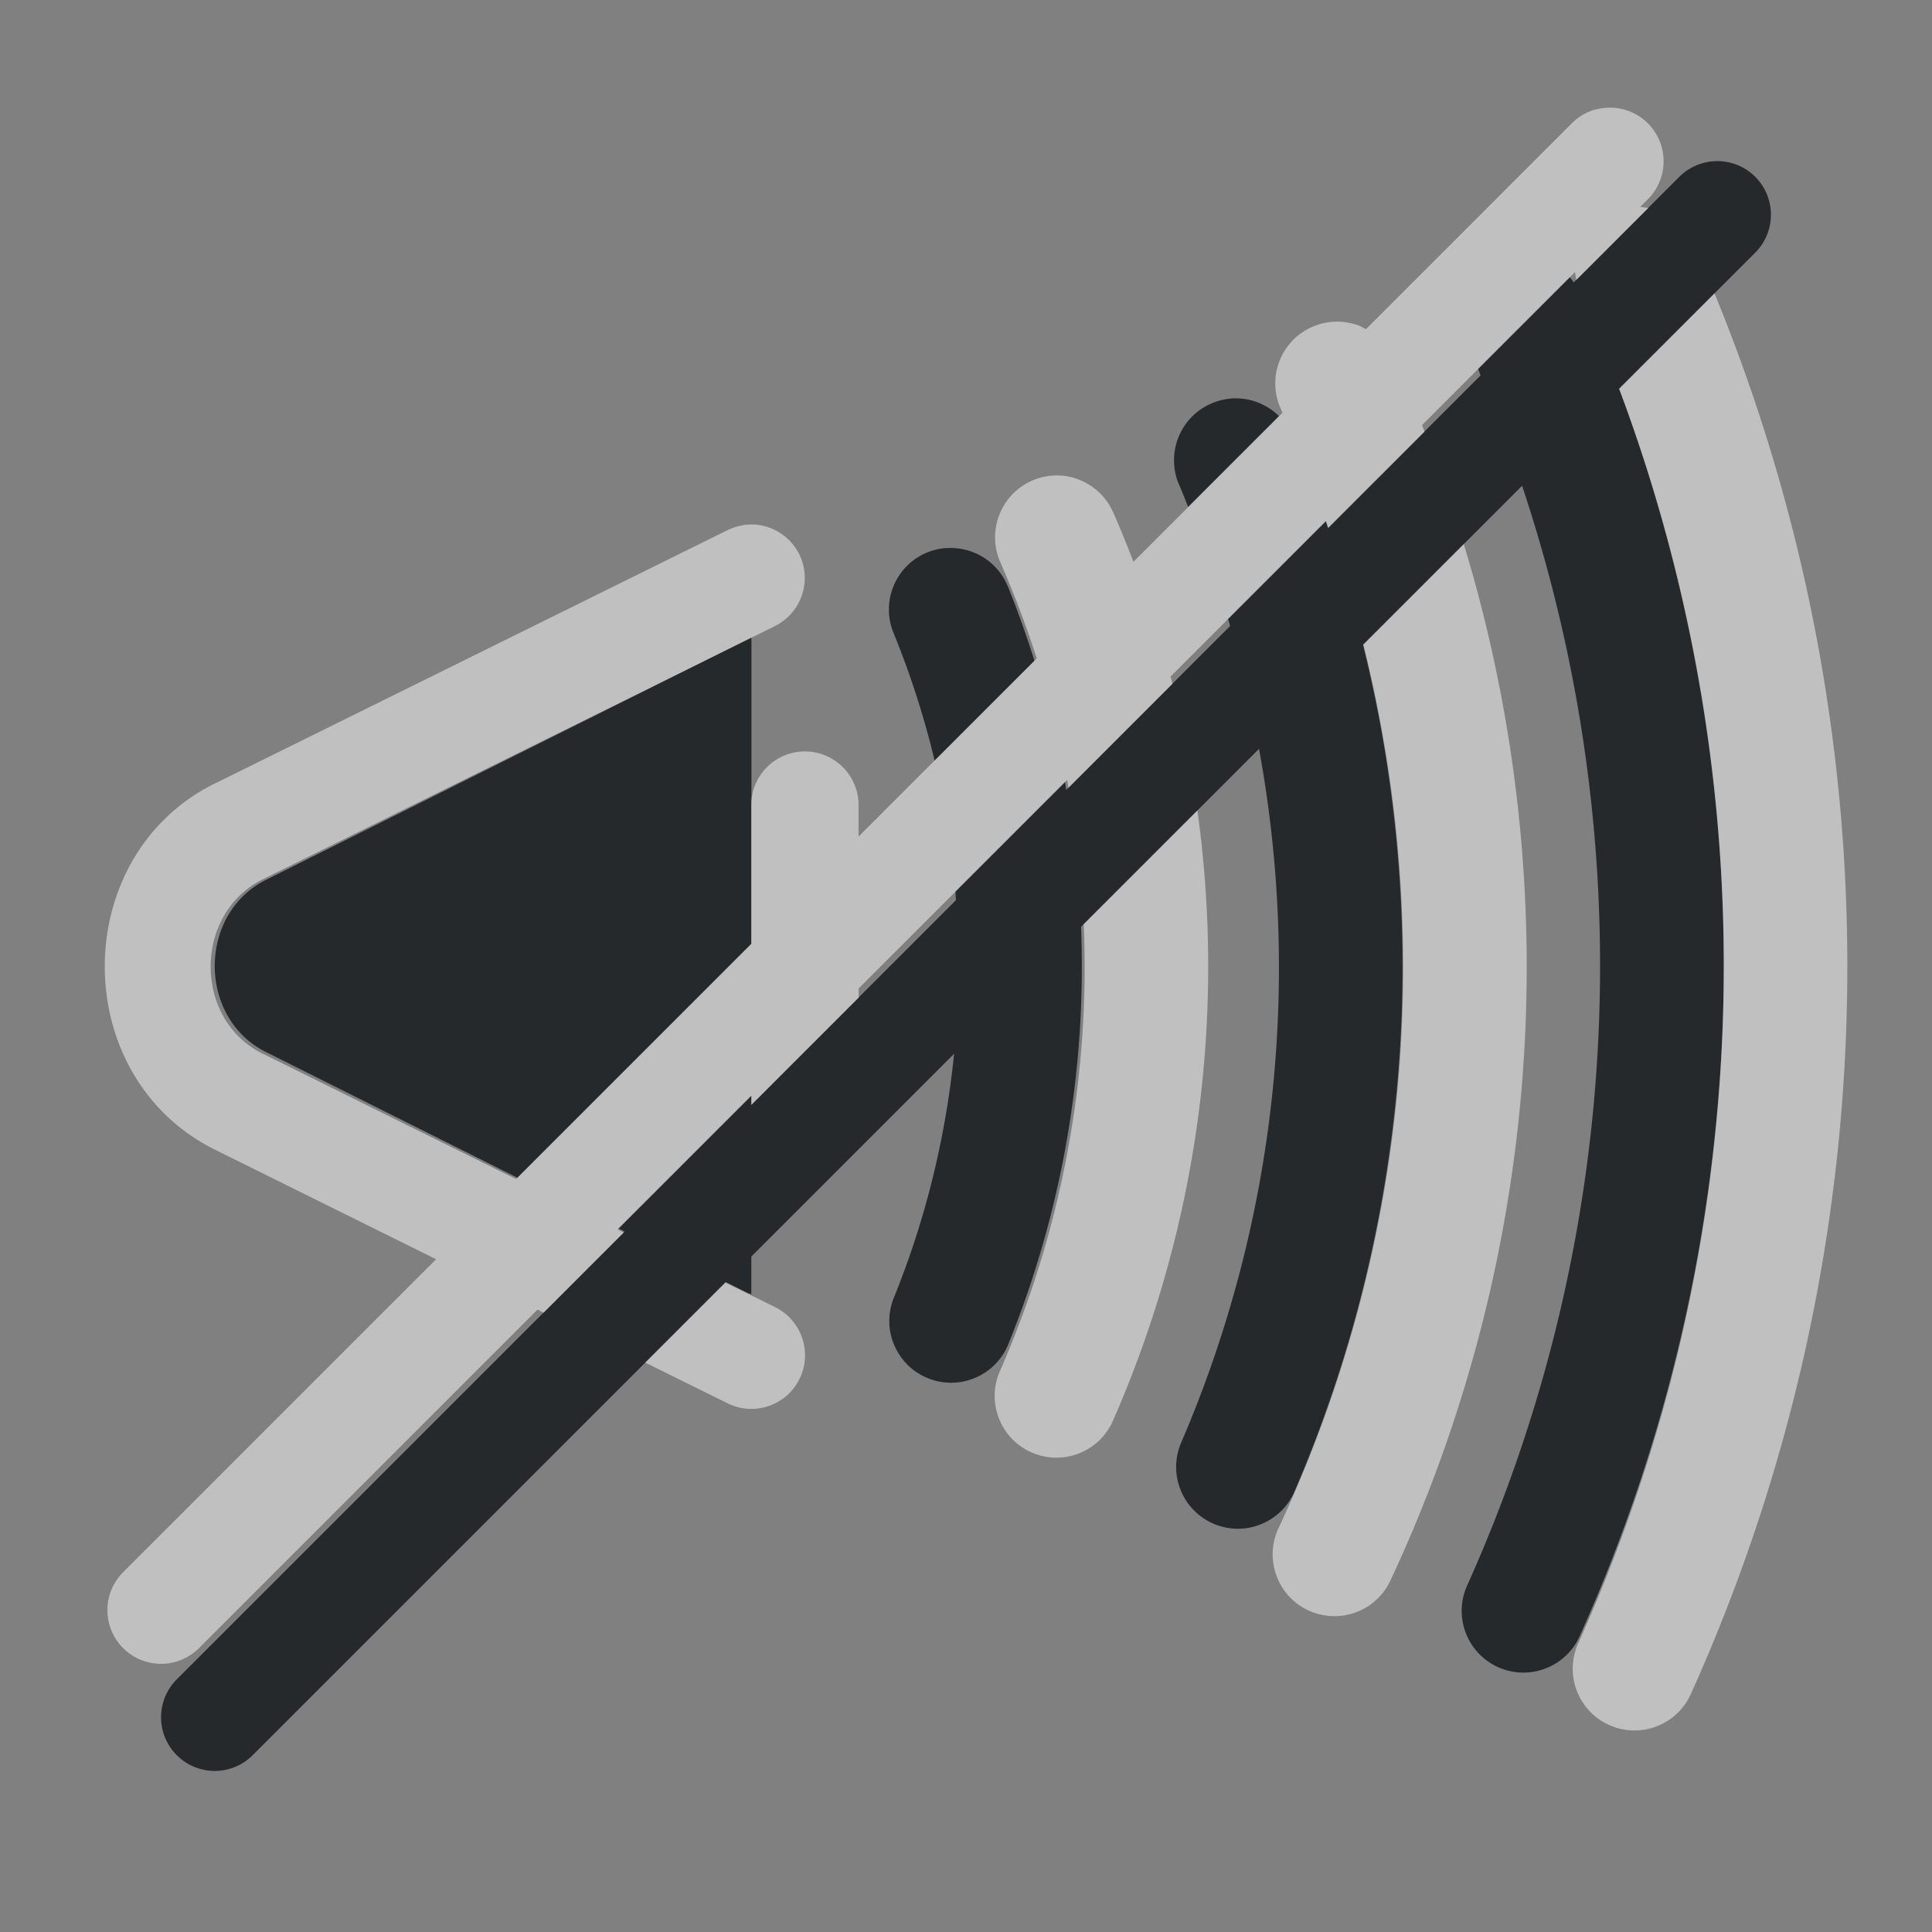<?xml version="1.0" encoding="UTF-8"?>
<svg id="b" width="18" height="18" version="1.1" xmlns="http://www.w3.org/2000/svg" xmlns:cc="http://creativecommons.org/ns#" xmlns:dc="http://purl.org/dc/elements/1.1/" xmlns:rdf="http://www.w3.org/1999/02/22-rdf-syntax-ns#">
	<rect width="100%" height="100%" fill="#808080" stroke="none"/>
	<defs>
		<style id="current-color-scheme" type="text/css">.ColorScheme-Text {color:#090d11;}.ColorScheme-Background{color:#ffffff;}</style>
	</defs>
	<path id="e" class="ColorScheme-Text" d="m15.871 1.518a0.5 0.5 0 0 0-0.225 0.129l-0.984 0.984c-0.012-0.017-0.024-0.033-0.037-0.049l-0.854 0.854c0.009 0.02 0.015 0.042 0.023 0.062l-1.422 1.422c-0.007-0.021-0.014-0.043-0.021-0.064l-0.91 0.91c0.007 0.022 0.013 0.044 0.02 0.066l-1.527 1.527c-0.004-0.025-0.007-0.05-0.012-0.074l-1.02 1.02c0.002 0.027 0.002 0.055 0.004 0.082l-1.906 1.906v-0.086l-1.238 1.238 0.057 0.029-4.172 4.172a0.5 0.5 0 0 0 0 0.707 0.5 0.5 0 0 0 0.707 0l4.408-4.408 0.197 0.098c0.014 0.007 0.027 0.01 0.041 0.016v-0.352l1.889-1.889c-0.078 0.773-0.263 1.539-0.561 2.272-0.12 0.294 0.022 0.631 0.316 0.75 0.294 0.12 0.631-0.022 0.75-0.316 0.505-1.245 0.73-2.571 0.678-3.889l1.658-1.658c0.397 2.161 0.158 4.41-0.725 6.463-0.126 0.292 0.009 0.63 0.301 0.756 0.292 0.126 0.631-0.01 0.756-0.303 1.077-2.505 1.287-5.276 0.637-7.885l1.482-1.482c1.115 3.343 0.948 7.001-0.512 10.246-0.13 0.289-0.002 0.629 0.287 0.76 0.29 0.131 0.632 0.002 0.762-0.289 1.658-3.685 1.78-7.864 0.367-11.621l1.268-1.268a0.5 0.5 0 0 0 0-0.707 0.5 0.5 0 0 0-0.482-0.129zm-4.367 2.193c-0.075 0.002-0.149 0.018-0.219 0.049-0.292 0.126-0.426 0.466-0.299 0.758 0.03 0.068 0.056 0.137 0.084 0.205l0.846-0.846c-0.054-0.054-0.119-0.096-0.191-0.125-0.046-0.019-0.095-0.031-0.145-0.037-0.025-0.003-0.051-0.004-0.076-0.004zm-2.689 1.395c-0.06 0.004-0.12 0.018-0.176 0.041-0.294 0.12-0.435 0.456-0.314 0.75 0.159 0.389 0.286 0.786 0.383 1.19l0.93-0.93c-0.074-0.233-0.155-0.465-0.248-0.693-0.094-0.231-0.326-0.375-0.574-0.357zm-1.815 0.834c-0.014 0.006-0.028 0.013-0.041 0.02l-4.482 2.238c-0.635 0.318-0.635 1.286 0 1.603l2.344 1.172 2.18-2.18v-2.853z" style="fill-opacity:.75;fill:currentColor"/>
	<path id="c" class="ColorScheme-Background" d="m14.871 1.018a0.5 0.5 0 0 0-0.225 0.129l-1.92 1.92c-0.023-0.012-0.045-0.026-0.07-0.035-0.071-0.026-0.146-0.038-0.221-0.035-0.076 3e-3 -0.15 0.021-0.219 0.053-0.289 0.133-0.415 0.475-0.281 0.764 0.005 0.01 0.009 0.021 0.014 0.031l-1.389 1.389c-0.059-0.154-0.121-0.307-0.188-0.459-0.061-0.139-0.175-0.249-0.316-0.305-0.046-0.019-0.095-0.031-0.145-0.037-0.101-0.011-0.202 0.004-0.295 0.045-0.291 0.127-0.424 0.467-0.297 0.758 0.129 0.295 0.243 0.595 0.34 0.898l-1.66 1.66v-0.293c0-0.276-0.224-0.5-0.5-0.5s-0.5 0.224-0.5 0.5v1.293l-2.191 2.191-2.359-1.168h-0.002c-0.647-0.32-0.645-1.305 0.002-1.625l4.771-2.359c0.246-0.122 0.348-0.421 0.227-0.668-0.059-0.119-0.162-0.209-0.287-0.252-0.062-0.021-0.128-0.03-0.193-0.025-0.065 0.005-0.129 0.022-0.188 0.051l-4.773 2.359h-0.002c-1.371 0.678-1.37 2.735 0 3.414l2.059 1.02-2.916 2.916a0.5 0.5 0 0 0 0 0.707 0.5 0.5 0 0 0 0.707 0l3.154-3.154 0.057 0.029 0.746-0.746-0.057-0.029 1.246-1.246v0.086l1-1v-0.086l1.943-1.943c0.005 0.025 0.007 0.05 0.012 0.074l0.969-0.969c-0.006-0.023-0.012-0.046-0.018-0.068l1.449-1.449c0.008 0.021 0.014 0.043 0.021 0.064l0.896-0.896c-0.008-0.021-0.015-0.042-0.023-0.062l1.426-1.426c0.002 0.025 0.007 0.05 0.012 0.074l0.67-0.67c-0.025-0.004-0.05-0.008-0.076-0.01l0.072-0.072a0.5 0.5 0 0 0 0-0.707 0.5 0.5 0 0 0-0.482-0.129zm1.103 1.715-0.889 0.889c1.416 3.782 1.29 7.982-0.381 11.688-0.131 0.29-0.002 0.632 0.289 0.762 0.29 0.13 0.63 4.78e-4 0.76-0.289 1.868-4.141 1.941-8.861 0.221-13.049zm-2.336 2.336-0.936 0.936c0.684 2.732 0.422 5.641-0.791 8.234-0.134 0.287-0.01 0.629 0.277 0.764 0.288 0.135 0.631 0.011 0.766-0.277 1.423-3.042 1.649-6.484 0.684-9.656zm-2.482 2.482-1.059 1.059c0.06 1.415-0.2 2.84-0.781 4.164-0.128 0.291 0.004 0.63 0.295 0.758 0.291 0.128 0.63-0.004 0.758-0.295 0.791-1.802 1.053-3.772 0.787-5.686zm-4.398 4.398-0.746 0.746 0.766 0.379c0.247 0.123 0.547 0.022 0.67-0.225 0.123-0.247 0.022-0.547-0.225-0.67z" style="fill-opacity:.5;fill:currentColor"/>
</svg>
